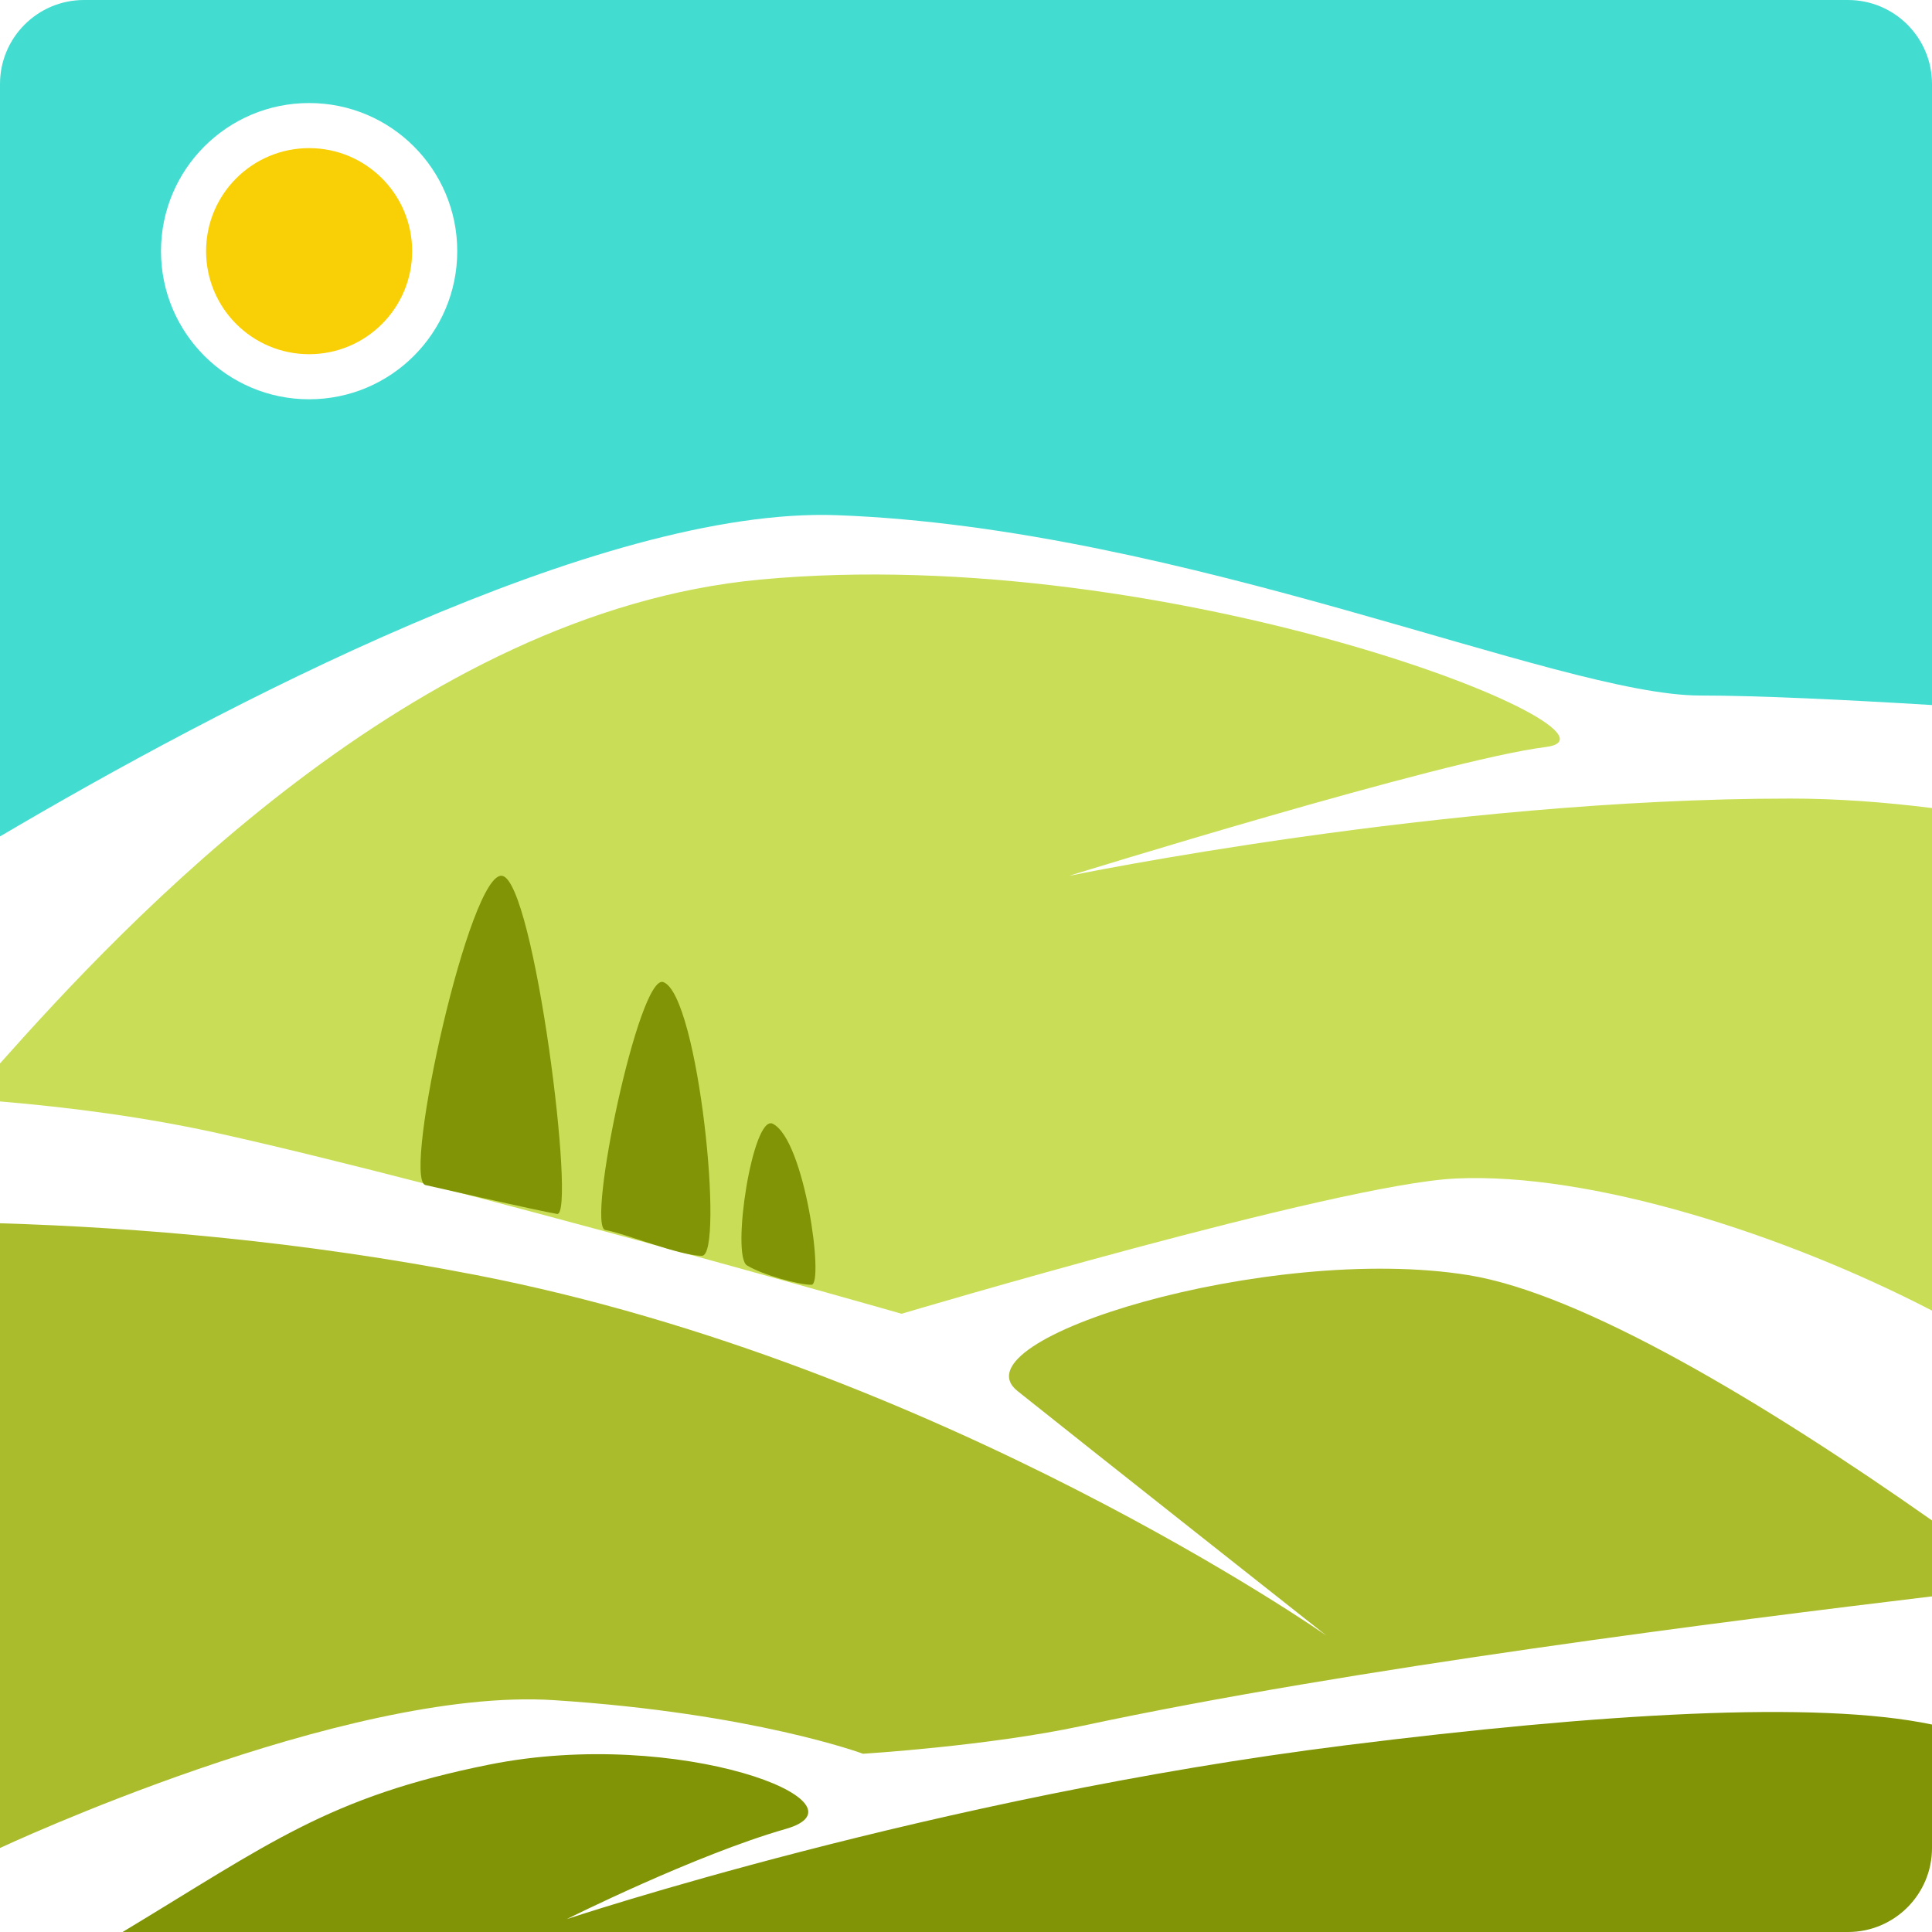 <svg xmlns="http://www.w3.org/2000/svg" width="1080" height="1080" viewBox="0 0 1080 1080"><g id="a"/><g id="b"><g id="c"><g id="d"><path d="M122.4 633.6C252 662.4 504 734.4 504 734.4c0 0 243.29-72.44 309.6-75.6 75.6-3.6 183.9 31.09 266.4 73.84V451.71c-26.62-3.34-53.23-5.31-79.2-5.31-194.4.0-403.2 43.2-403.2 43.2.0.0 208.8-64.8 266.4-72 57.6-7.2-208.8-115.2-439.2-93.6C231.54 342.12 68.73 517.22.0 594.47v21.24c38.9 3.27 81.36 8.77 122.4 17.89z" fill="#c9de56"/><g><path d="M309.6 950.4c111.6 7.2 172.8 29.95 172.8 29.95.0.0 69.58-4.23 122.4-15.55 151.2-32.4 362.75-58.86 475.2-72.42v-42.44c-93.69-65.85-195.59-126.88-259.2-137.14-111.6-18-288 36-252 64.8 36 28.8 172.8 136.8 172.8 136.8.0.0-216-151.2-475.2-201.6-97.14-18.89-189.23-26.65-266.4-28.98v349.21s192.63-90.18 309.6-82.63z" fill="#aabc2b"/><path d="M752.4 975.6c-230.4 28.8-435.6 97.2-435.6 97.2.0.0 72-36 122.4-50.4 50.4-14.4-59.46-57.23-165.6-36-90 18-123.59 44.51-205.07 93.6h964.5c25.94.0 46.97-21.03 46.97-46.97v-69c-64.8-13.63-185.99-6.13-327.6 11.57z" fill="#809405"/></g><path d="M1033.03.0H46.97C21.03.0.0 21.03.0 46.97v420.6c121.95-71.91 335.25-184.49 468-179.57 194.4 7.2 403.2 100.8 482.4 100.8 32.63.0 82.38 2.45 129.6 5.32V46.97c0-25.94-21.03-46.97-46.97-46.97zM172.8 223.2c-45.73.0-82.8-37.07-82.8-82.8S127.07 57.6 172.8 57.6s82.8 37.07 82.8 82.8-37.07 82.8-82.8 82.8z" fill="#43dcd0"/><path d="M230.4 140.4c0 31.81-25.79 57.6-57.6 57.6s-57.6-25.79-57.6-57.6 25.79-57.6 57.6-57.6 57.6 25.79 57.6 57.6z" fill="#f9d006"/><path d="M237.6 662.4s63 14.4 73.8 16.2c10.8 1.8-12.6-185.4-30.6-189-18-3.6-55.8 167.4-43.2 172.8z" fill="#809405"/><path d="M370.8 549c-13.64-4.96-43.2 136.8-32.4 138.6 10.8 1.8 41.4 14.4 54 14.4s-1.8-145.8-21.6-153z" fill="#809405"/><path d="M432 628.2c-11.27-5.64-23.4 73.8-14.4 79.2 9 5.4 28.8 10.8 36 10.8s-3.6-81-21.6-90z" fill="#809405"/></g></g></g></svg>